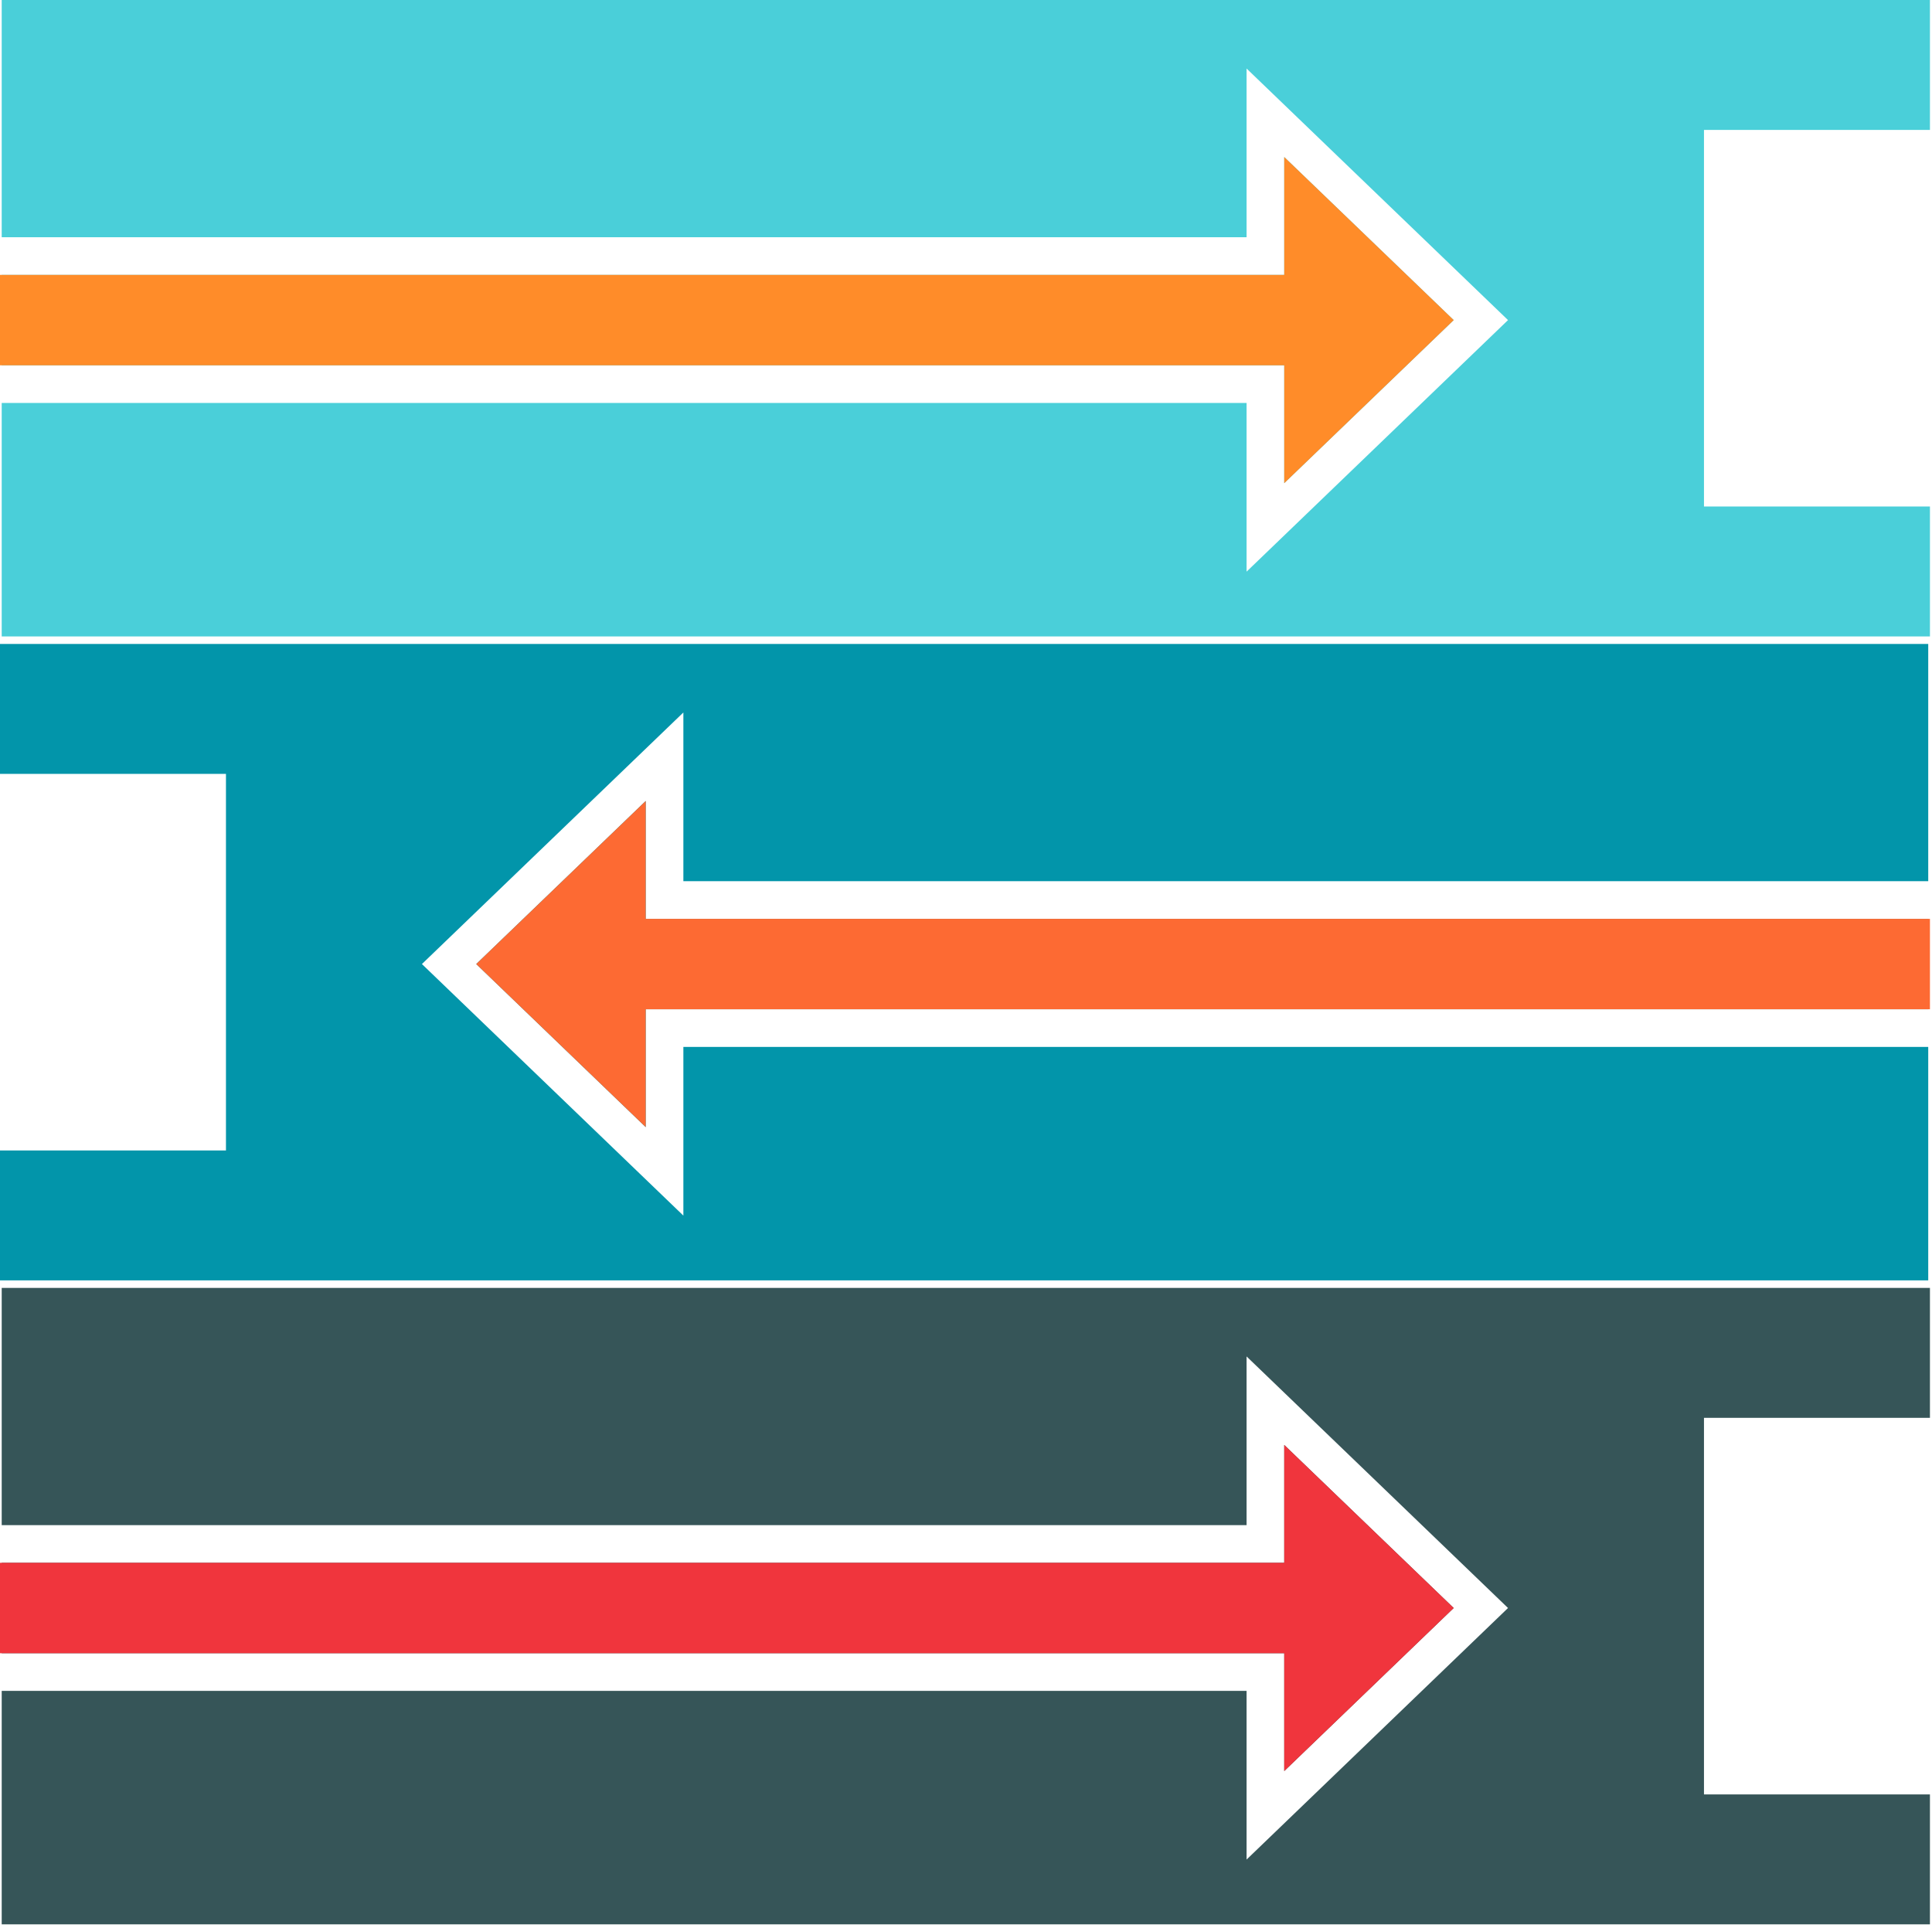 <svg width="513" height="512" viewBox="0 0 513 512" fill="none" xmlns="http://www.w3.org/2000/svg">
<path d="M512.454 169V134.5H452.454V34.5H512.454V0H0.454L0.454 63H331V18.198L400.422 85L331 151.801V107H0.454L0.454 169L512.454 169Z" fill="#4ACFD9"/>
<path d="M0.454 73L0.454 97H341V128.301L386 85L341 41.699V73H0.454Z" fill="#4ACFD9"/>
<path d="M0 340V305.5H60V205.5H0V171H512L512 234H181.454V189.198L112.032 256L181.454 322.801V278H512L512 340L0 340Z" fill="#0295AA"/>
<path d="M512 244L512 268H171.454V299.301L126.454 256L171.454 212.699V244H512Z" fill="#0295AA"/>
<path d="M512.454 511V476.5H452.454V376.5H512.454V342H0.454L0.454 405H331V360.198L400.422 427L331 493.801V449H0.454L0.454 511L512.454 511Z" fill="#365558"/>
<path d="M0.454 415L0.454 439H341V470.301L386 427L341 383.699V415H0.454Z" fill="#365558"/>
<path d="M341 128.301L386 85L341 41.699V73H0V97H341V128.301Z" fill="#FF8C29"/>
<path d="M171.454 299.301L126.454 256L171.454 212.699V244H512.454V268H171.454V299.301Z" fill="#FD6A33"/>
<path d="M341 470.301L386 427L341 383.699V415H0V439H341V470.301Z" fill="#F0353D"/>
</svg>
